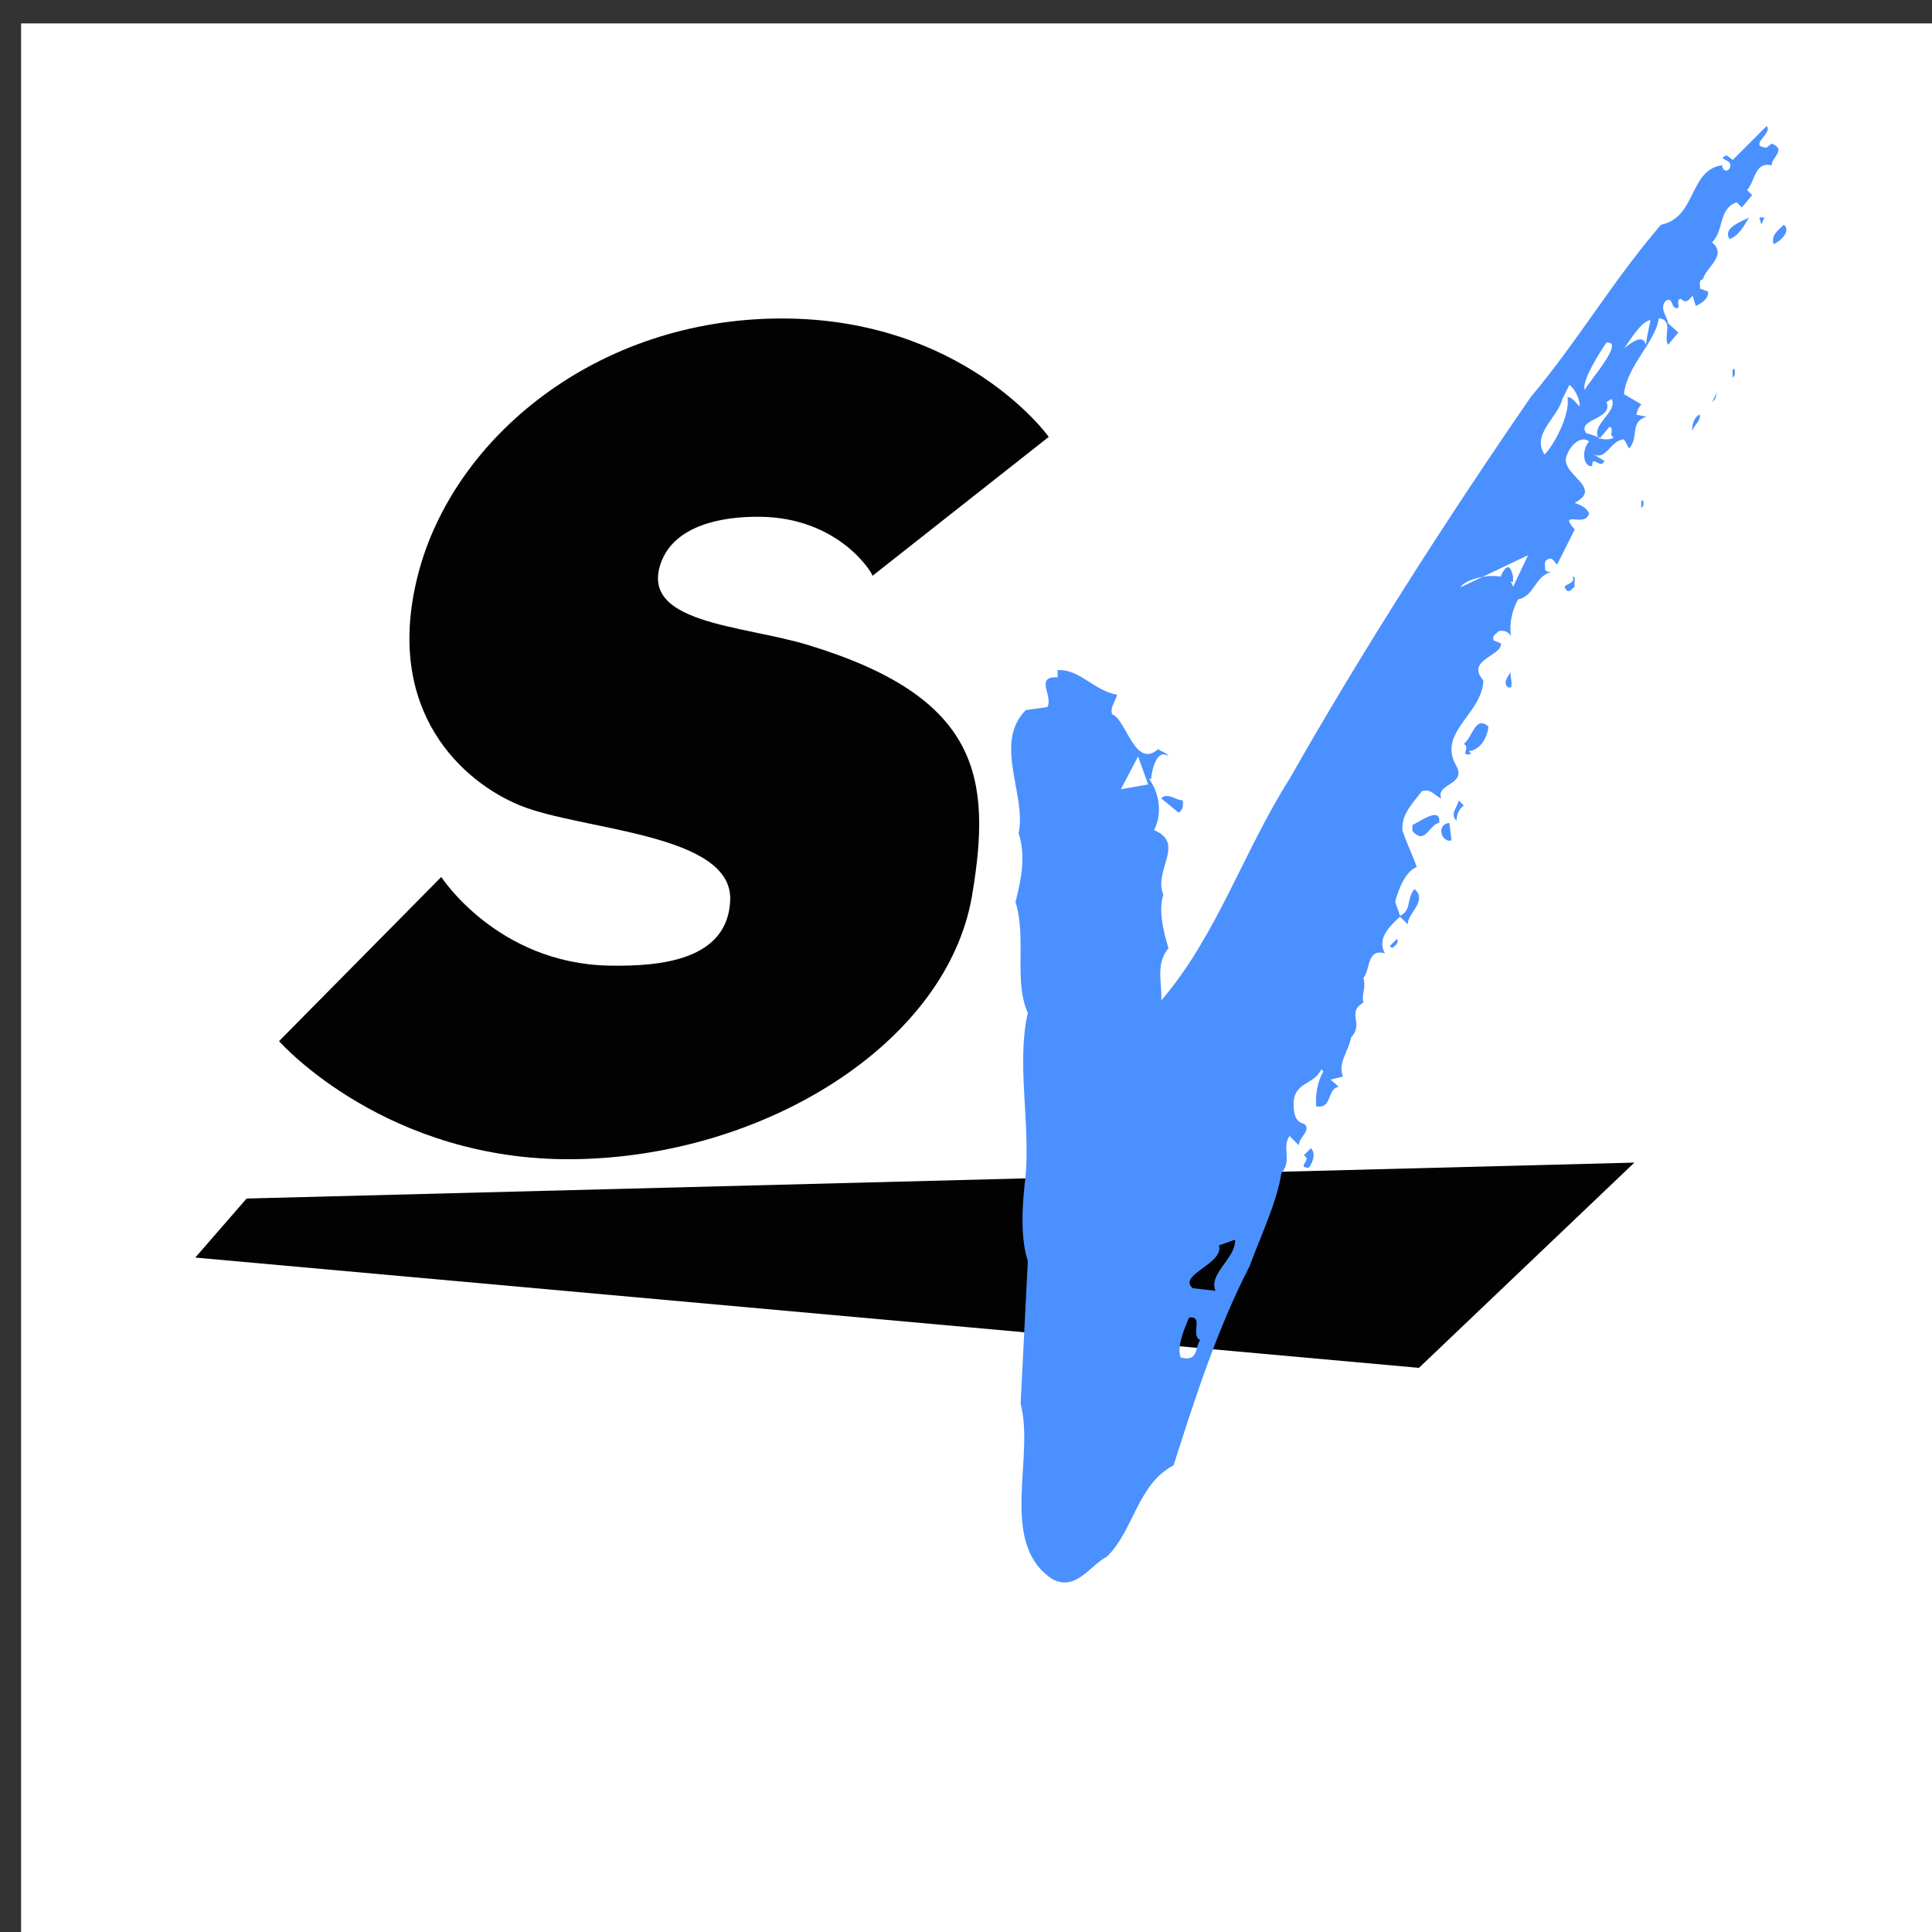 <?xml version="1.0" encoding="utf-8"?>
<!-- Generator: Adobe Illustrator 25.0.0, SVG Export Plug-In . SVG Version: 6.00 Build 0)  -->
<svg version="1.1" id="Layer_1" xmlns="http://www.w3.org/2000/svg" xmlns:xlink="http://www.w3.org/1999/xlink" x="0px" y="0px"
	 viewBox="0 0 2500 2500" style="enable-background:new 0 0 2500 2500;" xml:space="preserve">
<rect x="0" y="0" width="2500" height="2500" fill="#333333" stroke="none"/>
<style type="text/css">
	.st0{fill-rule:evenodd;clip-rule:evenodd;fill:#FFFFFF;}
	.st1{fill-rule:evenodd;clip-rule:evenodd;fill:#020202;}
	.st2{fill-rule:evenodd;clip-rule:evenodd;fill:#4B90FF;}
	.st3{fill-rule:evenodd;clip-rule:evenodd;fill:#4B90FF;stroke:#4B90FF;stroke-miterlimit:10;}
</style>
<g>
	<path class="st0" d="M27.3,30.3h2500v2500H27.3V30.3z"/>
	<path class="st1" d="M1129,745.1c-0.2-3.9-43.5-75.3-145.6-76.4c-51.8-0.6-109.7,12.1-127.5,57.8c-30.8,80.7,104,82,189.6,108.1
		c222.6,67.6,238,171.6,212.4,323.9c-32.1,191-268,338.4-515.2,341.5c-241.4,3-378.2-148.9-381.6-152.8l209.9-212.4
		c0,0,72.3,111.8,217,114.7c66.9,1.3,154-7,156.9-84.8c3.2-86.6-192.1-89.9-271.8-122.4c-72.4-29.4-177.9-120.7-132.2-298.7
		c45.4-177,231.1-331.5,470.8-331.5c233.3,0,343.8,150.4,345.3,153.3L1129,745.1z M319.1,1550.9l1795.8-46.5L1836.1,1770
		L252.7,1627.3L319.1,1550.9L319.1,1550.9z"/>
	<path class="st2" d="M2238,309.3c-9.3-14.6,15.9-22.6,25.2-27.9C2260.6,285.4,2251.3,305.3,2238,309.3z M2279.2,290.7l-2.7-9.3h6.7
		L2279.2,290.7z M2295.1,316c-4-11.9,6.6-18.6,13.3-25.2C2317.7,298.7,2304.4,312,2295.1,316z M2244.7,477.9c0,4,1.3,8-2.7,10.6
		v-10.6H2244.7z M2215.4,520.4l6.6-13.3l-2.6,9.3L2215.4,520.4L2215.4,520.4z M2190.2,557.6c-1.3-2.7,0-17.3,9.3-21.2
		C2200.9,545.7,2191.6,549.6,2190.2,557.6z M2126.5,647.9c0,2.7,1.3,6.6-2.7,9.3v-9.3H2126.5z M1957.9,746.2v6.6h-18.6
		C1943.3,740.8,1952.6,720.9,1957.9,746.2z M2037.6,759.4c-2.7,1.3-5.3,6.6-9.3,5.3c-12-10.6,12-6.6,6.6-18.6
		C2040.2,746.2,2036.2,754.1,2037.6,759.4z M1955.2,889.5h-4c-8-8,2.7-14.6,4-22.6C1952.6,871,1957.9,884.2,1955.2,889.5z M1926,940
		c-1.3,14.6-10.6,30.5-25.2,31.9l2.7,4c-15.9,2.7,0-8-9.3-13.3C1906.1,953.3,1908.7,925.4,1926,940z M1530.3,1035.6
		c1.3,6.6,0,13.3-5.3,15.9l-22.6-18.6C1511.7,1025,1521,1035.6,1530.3,1035.6z M1894.1,1042.3c-6.6,5.3-9.3,11.9-9.3,19.9
		c-9.3-9.3,1.3-17.3,2.7-26.5L1894.1,1042.3L1894.1,1042.3z M1862.3,1064.8c-12,1.3-17.3,26.6-31.9,13.3c-4-2.7-2.7-6.6-2.7-10.6
		C1837.1,1063.5,1864.9,1042.3,1862.3,1064.8z M1878.2,1087.4c-12,4-21.3-19.9-2.7-22.6L1878.2,1087.4z M1801.2,1226.8l-2.7-2.7
		l9.3-9.3C1810.5,1220.2,1805.2,1224.2,1801.2,1226.8L1801.2,1226.8z M1693.6,1511c-17.2,0,5.3-10.6-6.6-15.9l9.3-9.3
		C1702.9,1492.4,1699,1504.3,1693.6,1511z"/>
	<path class="st0" d="M2235.4,242.9c4,8-6.6,8-9.3,11.9C2228.8,250.9,2227.4,241.6,2235.4,242.9z M2050.8,504.5l-4-19.9l4,9.3V504.5
		z M2034.9,643.9c-4,6.6-10.6,2.7-15.9,4l9.3-15.9C2030.9,634.6,2036.2,638.6,2034.9,643.9L2034.9,643.9z M2003,641.3h2.7v9.3h-2.7
		V641.3z M2003,654.5h2.7v9.3h-2.7V654.5z M2210.2,338.5c-15.9,4-6.6,27.9-26.6,22.6c9.3-10.6-5.3-33.2,13.3-35.8
		C2204.8,327.9,2206.2,330.6,2210.2,338.5z M2126.5,389l13.3-11.9c-8,18.6-15.9,37.2-38.5,41.2l-2.7-4c8-1.3,18.6-5.3,21.3-15.9
		c-2.7-2.6-6.7-8-12-5.3l12-15.9C2118.5,382.3,2123.9,385,2126.5,389z M2078.7,500.5v9.3h-6.6v-12
		C2076,496.5,2077.4,499.2,2078.7,500.5z"/>
	<path class="st3" d="M1830.4,1151.1c-10.6,13.3-2.7,26.6-18.6,34.5l9.3,9.3C1822.4,1180.3,1846.3,1165.7,1830.4,1151.1
		L1830.4,1151.1z"/>
	<path class="st2" d="M2292.5,185.8l-6.6,5.3c-25.2-2.6,9.3-18.6,0-27.9l-43.8,43.8l-6.6-5.3c-2.7-1.3-5.3,1.3-6.6,2.7
		c4,4,13.3,4,9.3,13.3c-1.3,1.3-2.6,4-6.6,2.7c-1.3-1.3-4-4-2.6-6.6c-43.8,5.3-33.2,67.7-79.7,77
		c-63.7,74.3-106.2,148.7-168.6,223.1c-111.5,162-217.7,328-312,493.9c-59.8,94.3-94.3,203.2-166,286.8c1.3-22.6-8-46.5,9.3-67.7
		c-6.6-21.2-13.3-50.5-6.6-69.1c-13.3-31.9,29.2-66.4-12-83.6c12-23.9,5.3-50.5-6.6-66.4h2.7c1.3-13.3,8-39.8,22.6-29.2
		c-2.7-5.3-9.3-5.3-13.3-9.3c-30.5,26.5-41.2-38.5-59.8-45.1c-2.6-9.3,4-15.9,6.6-25.2c-30.5-5.3-47.8-33.2-77-31.9v9.3
		c-30.5-1.3-5.3,23.9-13.3,38.5l-27.9,4c-42.5,42.5,1.3,110.2-9.3,159.3c9.3,29.2,4,57.1-4,89c14.6,47.8-2.6,102.2,15.9,143.4
		c-14.6,63.7,2.7,138.1-2.7,209.8c-4,31.9-8,78.3,2.7,111.5l-9.3,184.5c18.6,70.4-29.2,180.6,41.2,227.1
		c30.5,15.9,47.8-17.3,70.4-29.2c34.5-33.2,39.8-94.3,86.3-118.1c27.9-87.6,57.1-177.9,98.3-257.6c14.6-39.8,35.8-83.6,41.2-120.8
		c14.6-15.9,0-33.2,10.6-47.8l12,12c0-10.6,17.2-19.9,6.6-27.9c-14.6-2.7-13.3-21.3-13.3-29.2c2.7-25.2,26.5-21.3,35.8-41.2l2.7,2.7
		c-8,13.3-10.6,31.9-9.3,45.1c21.3,4,13.3-22.6,29.2-25.2l-10.6-9.3l15.9-4c-6.6-18.6,6.6-30.5,10.6-50.5
		c17.3-18.6-6.6-31.9,15.9-45.1c-2.7-12,4-18.6,0-31.9c9.3-10.6,4-38.5,27.9-31.9c-10.6-18.6,5.3-34.5,19.9-47.8l-6.6-18.6
		c4-17.3,14.6-41.2,27.9-45.1c-5.3-15.9-12-27.9-18.6-47.8c-1.3-21.2,13.3-34.5,25.2-50.5c11.9-4,17.2,6.6,25.2,9.3
		c-8-18.6,31.9-17.3,19.9-41.2c-26.5-43.8,33.2-67.7,34.5-111.5c-23.9-26.6,25.2-31.9,22.6-47.8l-9.3-4c-2.7-5.3,2.7-8,6.6-11.9
		c6.6-1.3,12,0,15.9,6.6c-2.7-14.6,1.3-34.5,9.3-47.8c21.2-4,21.2-30.5,43.8-35.8c-2.6,0-6.6,1.3-9.3-2.7c1.3-4-2.7-10.6,4-13.3
		c6.6-4,9.3,6.6,12,6.6l22.6-45.1c-22.6-26.5,14.6-1.3,18.6-21.2c-4-8-11.9-10.6-18.6-13.3c39.8-21.2-23.9-37.2-9.3-63.7
		c4-10.6,17.2-23.9,27.9-15.9c-11.9,14.6-5.3,34.5,4,31.9c0-15.9,10.6,5.3,15.9-6.6l-15.9-9.3c18.6,10.6,22.6-17.3,41.2-18.6
		l6.6,11.9c13.3-14.6,0-34.5,22.6-41.2l-13.3-2.6c1.3-5.3,2.7-9.3,6.6-13.3l-22.6-13.3c4-37.2,41.2-67.7,45.1-98.3
		c19.9,2.7,5.3,23.9,12,34.5l13.3-15.9l-13.3-12c-1.3-9.3-12-19.9-2.7-29.2c10.6-5.3,5.3,11.9,15.9,9.3c1.3-4-2.7-9.3,2.7-11.9
		l4,2.7c5.3,2.7,8-2.7,11.9-6.6l4,13.3c6.6-2.7,17.2-9.3,15.9-18.6l-10.6-4c1.3-4-2.6-10.6,4-11.9c4-15.9,31.9-30.5,11.9-47.8
		c15.9-15.9,8-43.8,31.9-51.8l6.6,6.6l13.3-15.9l-6.6-6.6c10.6-10.6,9.3-37.2,31.8-31.9C2292.5,203.1,2312.4,193.8,2292.5,185.8
		L2292.5,185.8z M1450.4,1021.3l22.3-42.5l13,36.3L1450.4,1021.3L1450.4,1021.3z M1527.7,1756.6c-5.3-14.6,5.6-38.5,10.9-51.7
		c19.9-2.6,1.1,22.5,14.4,29.2C1546.3,1742,1551.5,1763,1527.7,1756.6z M1572.8,1670.3l-29.5-3.4c-19.9-17.3,40.8-31.5,34.1-55.4
		l20.8-7.3C1599.5,1628.1,1563.5,1647.7,1572.8,1670.3L1572.8,1670.3z M1977.3,718.4l-87.1,41.5c4-11.9,62.4-25.7,67.7-0.4
		L1977.3,718.4z M2028.3,513.8c4,21.2-16.4,61.1-29.7,74.4c-17.2-26.5,17.1-47.7,23-71.7l9.3-18.6c6.6,5.3,13.3,17.3,13.3,27.9
		C2038.9,521.8,2034.9,513.8,2028.3,513.8L2028.3,513.8z M2078.7,443.4c25.7-3.1-25.2,53.1-27.9,61.1
		C2045.5,493.9,2072.1,452.7,2078.7,443.4z M2082.7,552.3c5.3,1.3,1.3,8,2.7,11.9c8.7,3.2-9.3,6.2-15,2.9l-0.9,1.1
		c-0.6-0.8-1.1-1.6-1.5-2.5c-1.7-0.9-13.7-5.1-15.4-5.1c-13.3-18.6,35.5-17.7,26.2-40.3l6.6-4c8.8,15.2-25.7,32.8-17.5,49.3
		c0.8,0.4,1.6,0.9,2.4,1.3L2082.7,552.3l19.1-101.6c6.6-9.3,22-35.2,34-36.5c-15.3,68.8,8.8-0.2-34,36.5L2082.7,552.3L2082.7,552.3z
		"/>
</g>
</svg>
